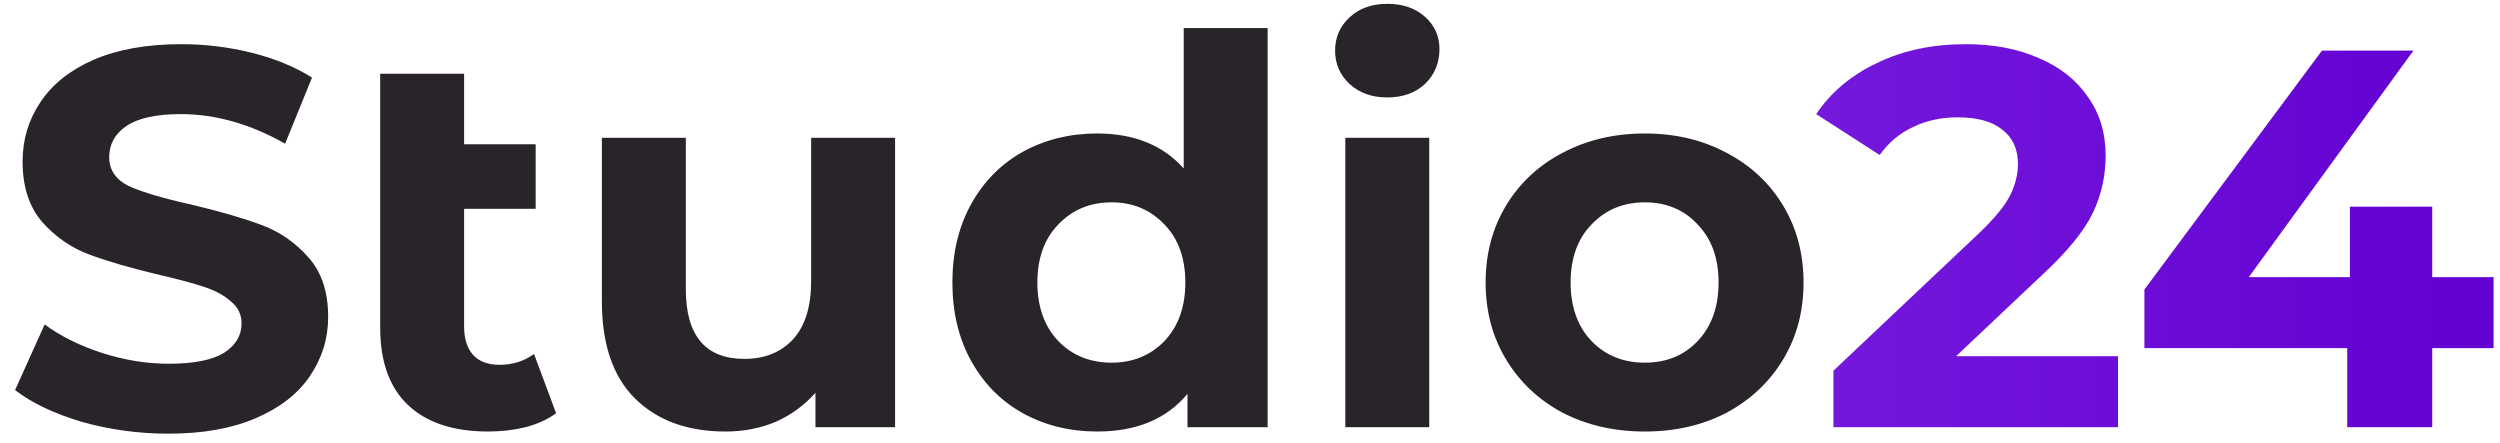 <svg width="158" height="28" viewBox="0 0 158 28" fill="none" xmlns="http://www.w3.org/2000/svg">
<path d="M10.642 27.408C8.761 27.408 6.936 27.159 5.168 26.66C3.423 26.139 2.017 25.47 0.952 24.654L2.822 20.506C3.842 21.254 5.055 21.855 6.46 22.308C7.865 22.761 9.271 22.988 10.676 22.988C12.24 22.988 13.396 22.761 14.144 22.308C14.892 21.832 15.266 21.209 15.266 20.438C15.266 19.871 15.039 19.407 14.586 19.044C14.155 18.659 13.589 18.353 12.886 18.126C12.206 17.899 11.277 17.65 10.098 17.378C8.285 16.947 6.8 16.517 5.644 16.086C4.488 15.655 3.491 14.964 2.652 14.012C1.836 13.06 1.428 11.791 1.428 10.204C1.428 8.821 1.802 7.575 2.55 6.464C3.298 5.331 4.42 4.435 5.916 3.778C7.435 3.121 9.282 2.792 11.458 2.792C12.977 2.792 14.461 2.973 15.912 3.336C17.363 3.699 18.632 4.22 19.72 4.9L18.02 9.082C15.821 7.835 13.623 7.212 11.424 7.212C9.883 7.212 8.738 7.461 7.99 7.96C7.265 8.459 6.902 9.116 6.902 9.932C6.902 10.748 7.321 11.36 8.16 11.768C9.021 12.153 10.325 12.539 12.07 12.924C13.883 13.355 15.368 13.785 16.524 14.216C17.68 14.647 18.666 15.327 19.482 16.256C20.321 17.185 20.74 18.443 20.74 20.03C20.74 21.39 20.355 22.637 19.584 23.77C18.836 24.881 17.703 25.765 16.184 26.422C14.665 27.079 12.818 27.408 10.642 27.408ZM35.146 26.116C34.624 26.501 33.978 26.796 33.208 27C32.46 27.181 31.678 27.272 30.862 27.272C28.663 27.272 26.974 26.717 25.796 25.606C24.617 24.495 24.028 22.863 24.028 20.71V4.662H29.332V9.116H33.854V13.196H29.332V20.642C29.332 21.413 29.524 22.013 29.91 22.444C30.295 22.852 30.85 23.056 31.576 23.056C32.392 23.056 33.117 22.829 33.752 22.376L35.146 26.116ZM56.569 8.708V27H51.537V24.824C50.835 25.617 49.996 26.229 49.021 26.66C48.047 27.068 46.993 27.272 45.859 27.272C43.457 27.272 41.553 26.581 40.147 25.198C38.742 23.815 38.039 21.764 38.039 19.044V8.708H43.343V18.262C43.343 21.209 44.579 22.682 47.049 22.682C48.319 22.682 49.339 22.274 50.109 21.458C50.88 20.619 51.265 19.384 51.265 17.752V8.708H56.569ZM80.115 1.772V27H75.049V24.892C73.734 26.479 71.831 27.272 69.337 27.272C67.615 27.272 66.05 26.887 64.645 26.116C63.263 25.345 62.175 24.246 61.381 22.818C60.588 21.39 60.191 19.735 60.191 17.854C60.191 15.973 60.588 14.318 61.381 12.89C62.175 11.462 63.263 10.363 64.645 9.592C66.05 8.821 67.615 8.436 69.337 8.436C71.672 8.436 73.496 9.173 74.811 10.646V1.772H80.115ZM70.255 22.92C71.593 22.92 72.703 22.467 73.587 21.56C74.471 20.631 74.913 19.395 74.913 17.854C74.913 16.313 74.471 15.089 73.587 14.182C72.703 13.253 71.593 12.788 70.255 12.788C68.895 12.788 67.773 13.253 66.889 14.182C66.005 15.089 65.563 16.313 65.563 17.854C65.563 19.395 66.005 20.631 66.889 21.56C67.773 22.467 68.895 22.92 70.255 22.92ZM85.024 8.708H90.328V27H85.024V8.708ZM87.676 6.158C86.701 6.158 85.908 5.875 85.296 5.308C84.684 4.741 84.378 4.039 84.378 3.2C84.378 2.361 84.684 1.659 85.296 1.092C85.908 0.525 86.701 0.242 87.676 0.242C88.651 0.242 89.444 0.514 90.056 1.058C90.668 1.602 90.974 2.282 90.974 3.098C90.974 3.982 90.668 4.719 90.056 5.308C89.444 5.875 88.651 6.158 87.676 6.158ZM103.955 27.272C102.028 27.272 100.294 26.875 98.753 26.082C97.234 25.266 96.044 24.144 95.183 22.716C94.321 21.288 93.891 19.667 93.891 17.854C93.891 16.041 94.321 14.42 95.183 12.992C96.044 11.564 97.234 10.453 98.753 9.66C100.294 8.844 102.028 8.436 103.955 8.436C105.881 8.436 107.604 8.844 109.123 9.66C110.641 10.453 111.831 11.564 112.693 12.992C113.554 14.42 113.985 16.041 113.985 17.854C113.985 19.667 113.554 21.288 112.693 22.716C111.831 24.144 110.641 25.266 109.123 26.082C107.604 26.875 105.881 27.272 103.955 27.272ZM103.955 22.92C105.315 22.92 106.425 22.467 107.287 21.56C108.171 20.631 108.613 19.395 108.613 17.854C108.613 16.313 108.171 15.089 107.287 14.182C106.425 13.253 105.315 12.788 103.955 12.788C102.595 12.788 101.473 13.253 100.589 14.182C99.705 15.089 99.263 16.313 99.263 17.854C99.263 19.395 99.705 20.631 100.589 21.56C101.473 22.467 102.595 22.92 103.955 22.92Z" fill="#28242A"/>
<path d="M133.858 22.512V27H115.872V23.43L125.052 14.76C126.027 13.831 126.684 13.037 127.024 12.38C127.364 11.7 127.534 11.031 127.534 10.374C127.534 9.422 127.205 8.697 126.548 8.198C125.913 7.677 124.973 7.416 123.726 7.416C122.683 7.416 121.743 7.62 120.904 8.028C120.065 8.413 119.363 9.003 118.796 9.796L114.784 7.212C115.713 5.829 116.994 4.753 118.626 3.982C120.258 3.189 122.128 2.792 124.236 2.792C126.004 2.792 127.545 3.087 128.86 3.676C130.197 4.243 131.229 5.059 131.954 6.124C132.702 7.167 133.076 8.402 133.076 9.83C133.076 11.122 132.804 12.335 132.26 13.468C131.716 14.601 130.662 15.893 129.098 17.344L123.624 22.512H133.858ZM157.593 22.002H153.717V27H148.345V22.002H135.527V18.296L146.747 3.2H152.527L142.123 17.514H148.515V13.06H153.717V17.514H157.593V22.002Z" fill="url(#paint0_linear_185_6971)"/>
<defs>
<linearGradient id="paint0_linear_185_6971" x1="-1.262e-08" y1="15" x2="158" y2="15" gradientUnits="userSpaceOnUse">
<stop stop-color="#A559FA"/>
<stop offset="1" stop-color="#6200D1"/>
</linearGradient>
</defs>
</svg>
